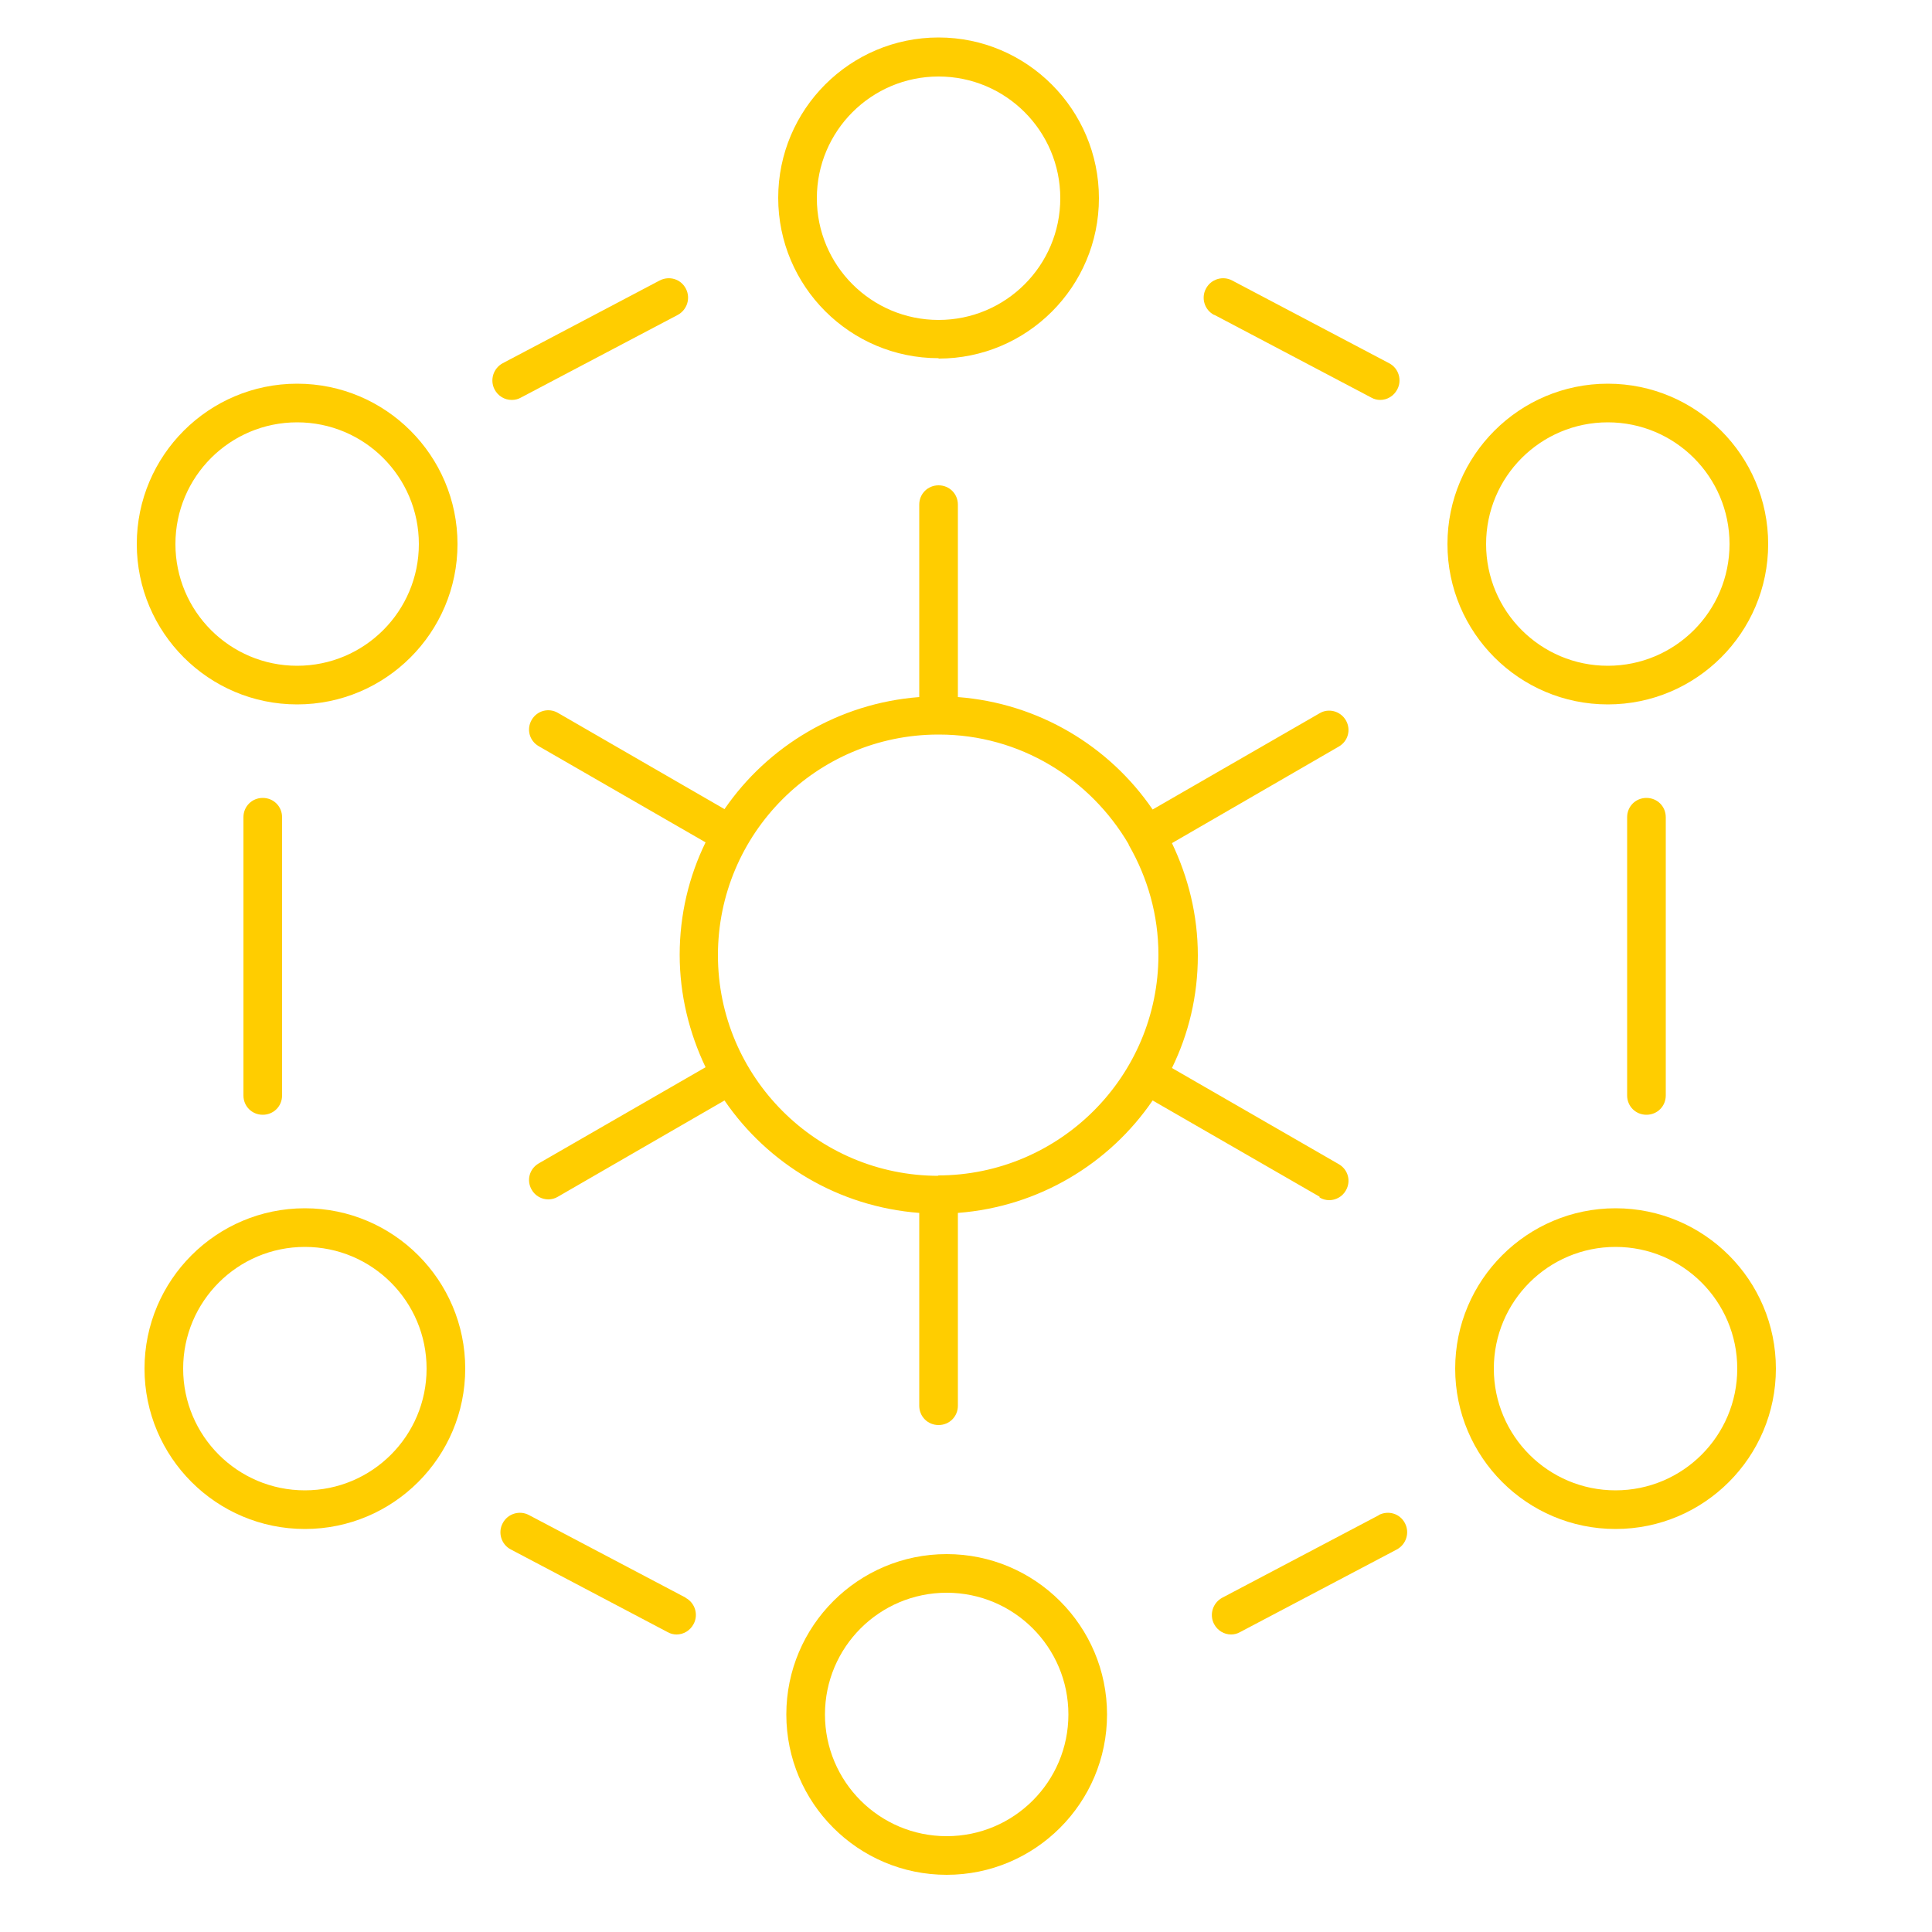 <?xml version="1.0" encoding="UTF-8"?><svg id="uuid-fc12ff3d-48d0-452e-950c-4bcae3f1a31a" xmlns="http://www.w3.org/2000/svg" viewBox="0 0 50 50"><path d="M7.69,18.23c2.29,0,4.15-1.86,4.15-4.15s-1.86-4.15-4.15-4.15-4.15,1.86-4.15,4.15,1.86,4.15,4.15,4.15Zm0-7.3c1.74,0,3.15,1.41,3.15,3.15s-1.41,3.15-3.15,3.15-3.15-1.41-3.15-3.15,1.41-3.15,3.15-3.15Z" fill="#FFCD00"/><path d="M24.29,9.28c2.29,0,4.15-1.86,4.15-4.15S26.58,.97,24.29,.97s-4.15,1.86-4.15,4.15,1.86,4.15,4.15,4.15Zm0-7.3c1.74,0,3.15,1.41,3.15,3.15s-1.41,3.15-3.15,3.15-3.15-1.41-3.15-3.15,1.41-3.15,3.15-3.15Z" fill="#FFCD00"/><path d="M41.61,18.23c2.29,0,4.15-1.86,4.15-4.15s-1.86-4.15-4.15-4.15-4.15,1.86-4.15,4.15,1.86,4.15,4.15,4.15Zm0-7.3c1.74,0,3.15,1.41,3.15,3.15s-1.41,3.15-3.15,3.15-3.15-1.41-3.15-3.15,1.41-3.15,3.15-3.15Z" fill="#FFCD00"/><path d="M34.15,30.99c.08,.05,.17,.07,.25,.07,.17,0,.34-.09,.43-.25,.14-.24,.06-.54-.18-.68l-4.32-2.49c.43-.88,.67-1.86,.67-2.91s-.25-2.03-.67-2.91l4.32-2.5c.24-.14,.32-.44,.18-.68-.14-.24-.45-.32-.68-.18l-4.32,2.49c-1.12-1.64-2.95-2.75-5.04-2.91v-4.98c0-.28-.22-.5-.5-.5s-.5,.22-.5,.5v4.98c-2.09,.16-3.92,1.27-5.04,2.9l-4.31-2.49c-.24-.14-.54-.06-.68,.18-.14,.24-.06,.54,.18,.68l4.32,2.49c-.43,.88-.67,1.87-.67,2.91s.25,2.03,.67,2.91l-4.32,2.49c-.24,.14-.32,.44-.18,.68,.09,.16,.26,.25,.43,.25,.08,0,.17-.02,.25-.07l4.31-2.49c1.12,1.64,2.95,2.75,5.04,2.91v4.99c0,.28,.22,.5,.5,.5s.5-.22,.5-.5v-4.99c2.09-.16,3.92-1.27,5.04-2.91l4.32,2.49Zm-9.86-.56c-3.15,0-5.71-2.56-5.71-5.71s2.55-5.7,5.69-5.71h.03c2.1,0,3.92,1.15,4.91,2.84,0,0,0,.01,0,.02,0,0,.01,0,.01,.01,.48,.84,.76,1.8,.76,2.83,0,3.15-2.56,5.71-5.71,5.71Z" fill="#FFCD00"/><path d="M42.11,21.15v7.2c0,.28,.22,.5,.5,.5s.5-.22,.5-.5v-7.2c0-.28-.22-.5-.5-.5s-.5,.22-.5,.5Z" fill="#FFCD00"/><path d="M6.3,21.15v7.2c0,.28,.22,.5,.5,.5s.5-.22,.5-.5v-7.2c0-.28-.22-.5-.5-.5s-.5,.22-.5,.5Z" fill="#FFCD00"/><path d="M13.25,10.35c.08,0,.16-.02,.23-.06l4.06-2.14c.24-.13,.34-.43,.21-.68-.13-.25-.43-.34-.68-.21l-4.06,2.14c-.24,.13-.34,.43-.21,.68,.09,.17,.26,.27,.44,.27Z" fill="#FFCD00"/><path d="M31.43,8.15l4.06,2.14c.07,.04,.15,.06,.23,.06,.18,0,.35-.1,.44-.27,.13-.24,.04-.55-.21-.68l-4.06-2.14c-.24-.13-.55-.04-.68,.21-.13,.24-.04,.55,.21,.68Z" fill="#FFCD00"/><path d="M7.89,31.27c-2.29,0-4.15,1.86-4.15,4.15s1.86,4.15,4.15,4.15,4.15-1.86,4.15-4.15-1.86-4.15-4.15-4.15Zm0,7.3c-1.74,0-3.15-1.41-3.15-3.15s1.41-3.15,3.15-3.15,3.15,1.41,3.15,3.15-1.41,3.15-3.15,3.15Z" fill="#FFCD00"/><path d="M24.5,40.22c-2.29,0-4.15,1.86-4.15,4.15s1.86,4.15,4.15,4.15,4.15-1.86,4.15-4.15-1.86-4.15-4.15-4.15Zm0,7.3c-1.74,0-3.15-1.41-3.15-3.15s1.41-3.15,3.15-3.15,3.15,1.41,3.15,3.15-1.41,3.15-3.15,3.15Z" fill="#FFCD00"/><path d="M41.81,31.27c-2.29,0-4.15,1.86-4.15,4.15s1.86,4.15,4.15,4.15,4.15-1.86,4.15-4.15-1.86-4.15-4.15-4.15Zm0,7.3c-1.74,0-3.15-1.41-3.15-3.15s1.41-3.15,3.15-3.15,3.15,1.41,3.15,3.15-1.41,3.15-3.15,3.15Z" fill="#FFCD00"/><path d="M17.75,41.35l-4.06-2.14c-.24-.13-.55-.04-.68,.21-.13,.24-.04,.55,.21,.68l4.06,2.14c.07,.04,.15,.06,.23,.06,.18,0,.35-.1,.44-.27,.13-.24,.04-.55-.21-.68Z" fill="#FFCD00"/><path d="M35.69,39.21l-4.06,2.14c-.24,.13-.34,.43-.21,.68,.09,.17,.26,.27,.44,.27,.08,0,.16-.02,.23-.06l4.06-2.14c.24-.13,.34-.43,.21-.68-.13-.25-.43-.34-.68-.21Z" fill="#FFCD00"/></svg>